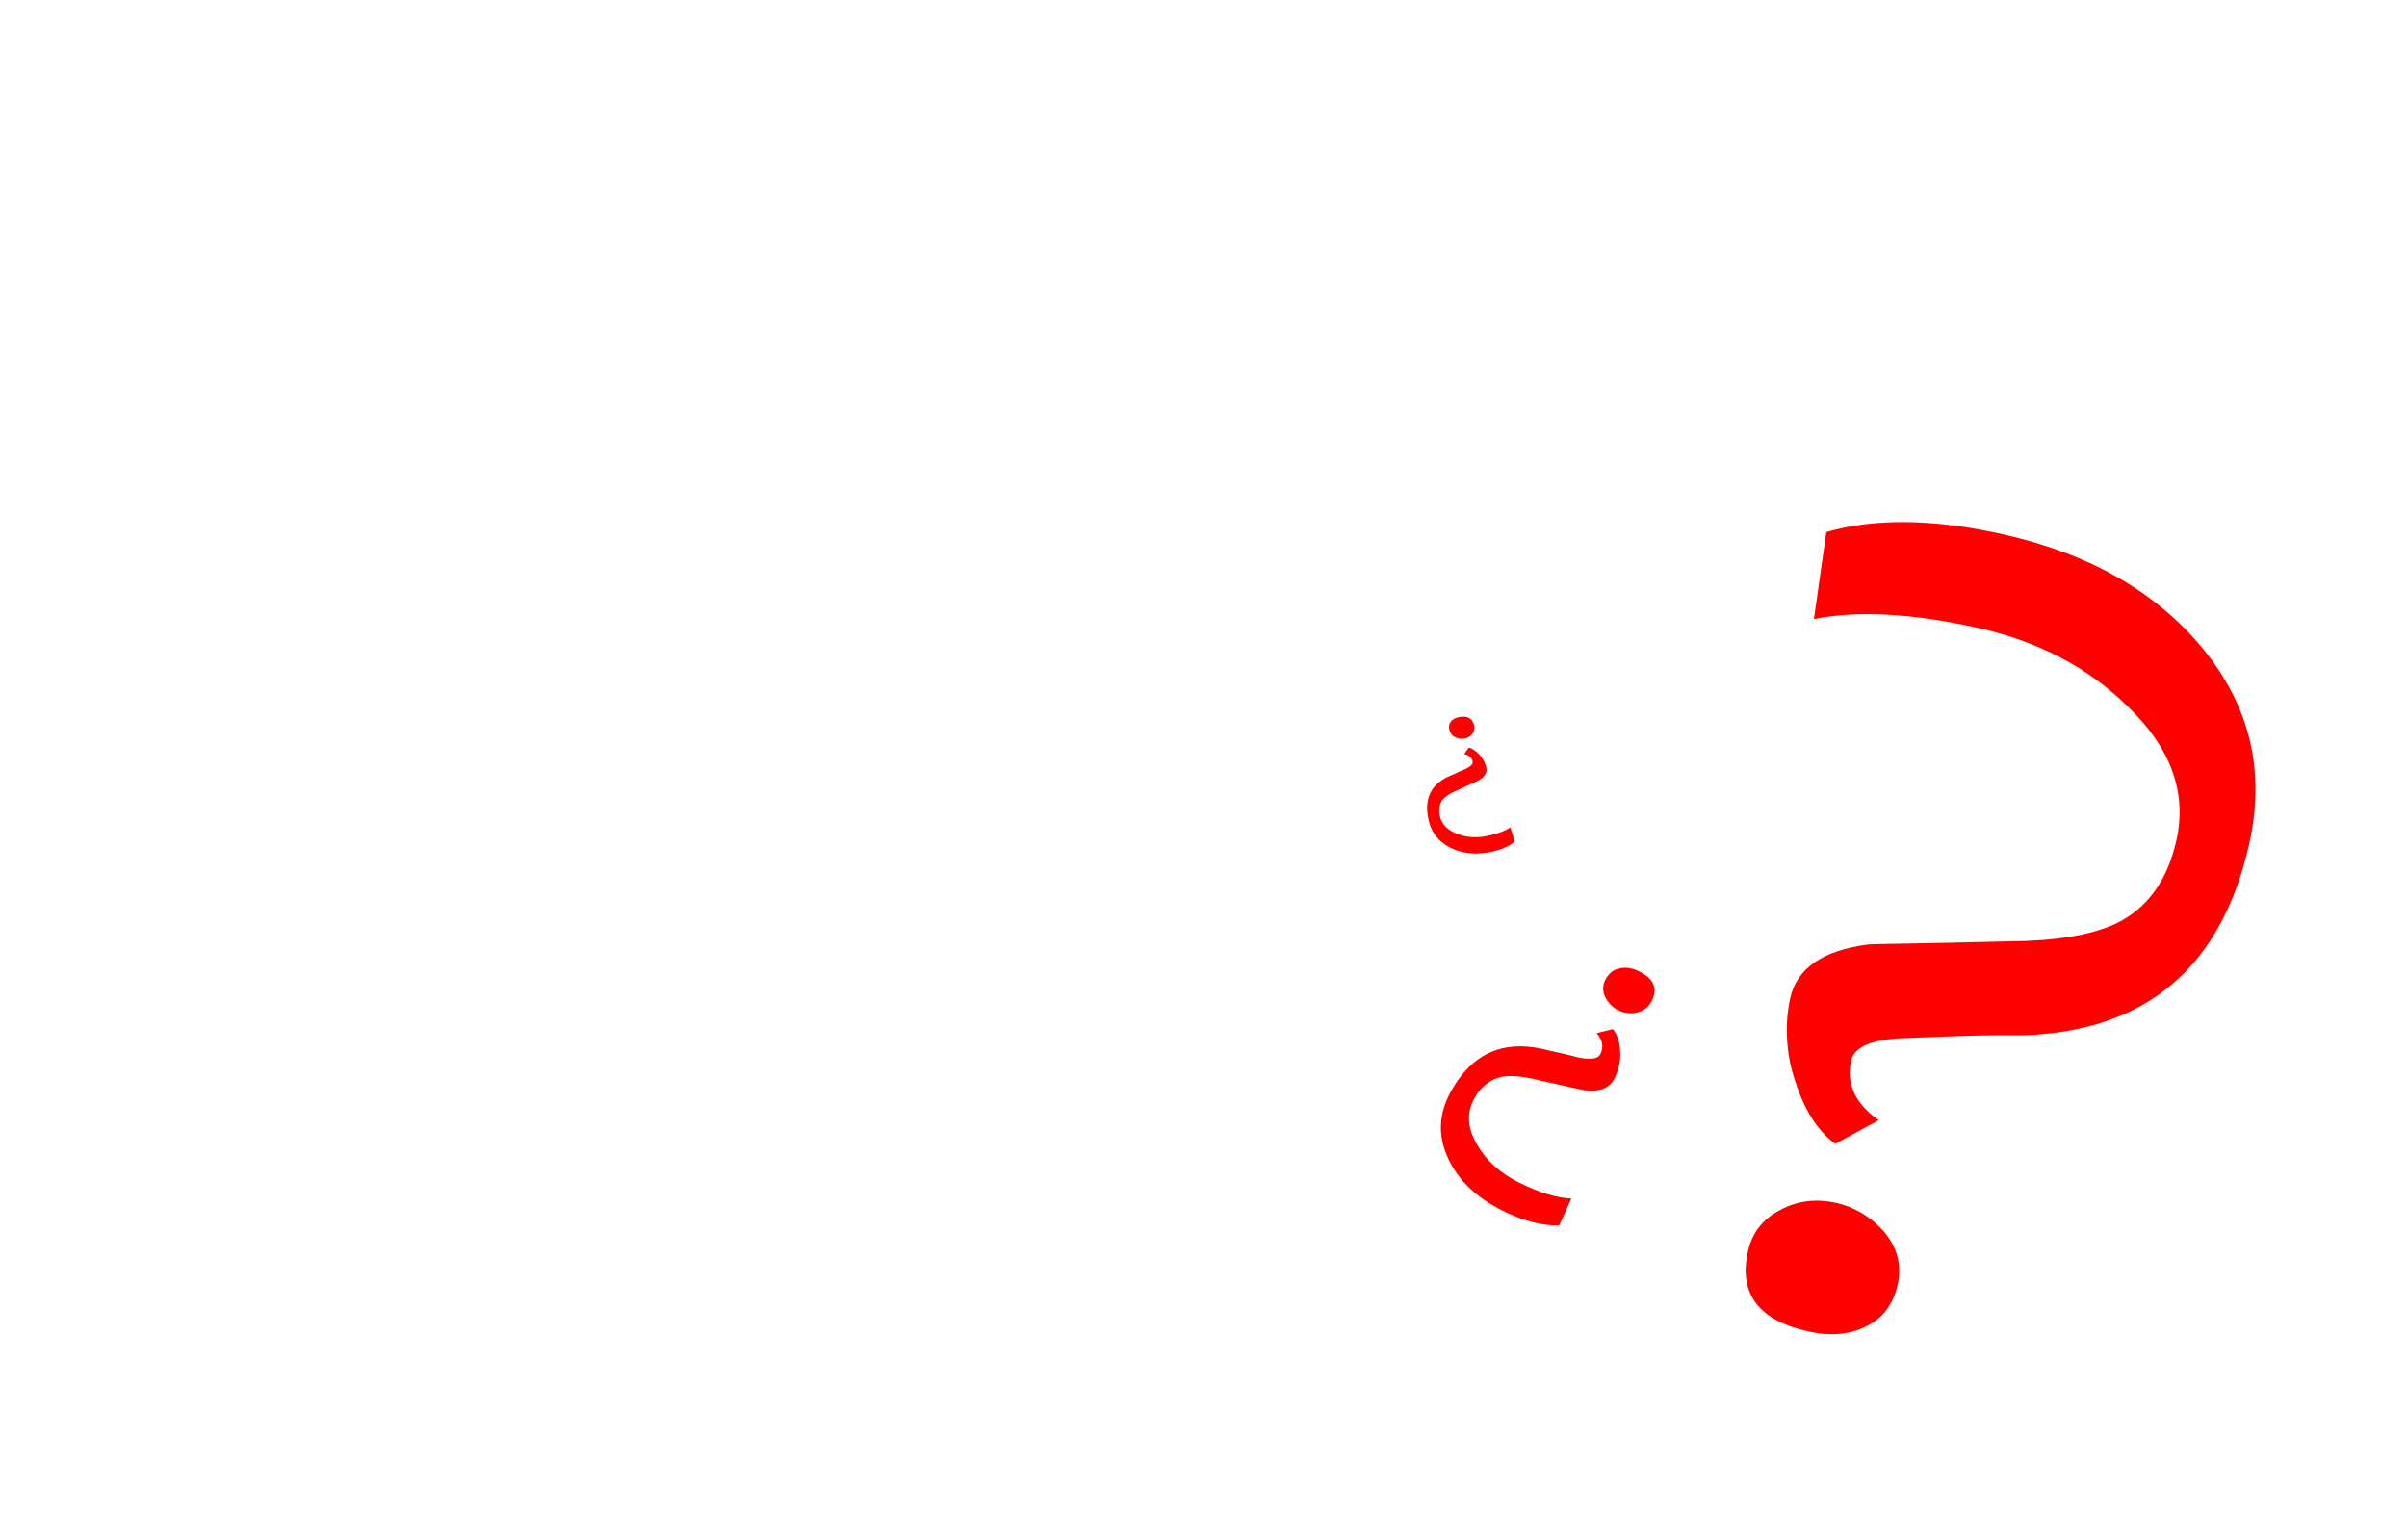 
<svg xmlns="http://www.w3.org/2000/svg" version="1.1" xmlns:xlink="http://www.w3.org/1999/xlink" preserveAspectRatio="none" x="0px" y="0px" width="950px" height="608px" viewBox="0 0 950 608">
<defs>
<filter id="Filter_1" x="-20%" y="-20%" width="140%" height="140%" color-interpolation-filters="sRGB">
<feColorMatrix in="SourceGraphic" type="matrix" values="1 0 0 0 0 0 1 0 0 0 0 0 1 0 0 0 0 0 0.09 0" result="result1"/>
</filter>

<g id="__0_Layer0_0_FILL">
<path fill="#FF0000" stroke="none" d="
M 33.05 168.2
Q 22.5 177.85 22.5 192.5 22.5 225.9 59.1 225.9 75.25 225.9 85.5 216.85 95.75 208.05 95.75 192.5 95.75 176.7 83.15 166.75 71.7 158.25 58.55 158.25 43.6 158.25 33.05 168.2
M -120.95 146.05
Q -118.25 135.85 -110.3 131.9 -104.2 129.2 -93.15 129.5 -82.2 129.5 -76.65 129.55 -71.05 129.55 -70.55 129.5 -59.75 128.45 -57.7 120.7 -56.75 117.2 -56.8 113.55 -56.75 109.85 -57.65 106.35 -58.45 102.9 -59.95 100.15 -61.35 97.4 -63.4 95.65
L -70.6 99.45
Q -65.2 103.85 -66.75 109.8 -67.75 113.45 -76.35 113.7 -80.85 113.5 -85.35 113.5 -89.9 113.55 -94.4 113.4 -124.1 113.5 -132.6 145.2 -137.55 163.7 -127.15 178.5 -116.7 193.6 -96.05 199.1 -79.85 203.45 -68.15 200.2
L -65.3 185.4
Q -75.7 187.35 -91.2 183.2 -105.6 179.35 -114.5 169.1 -124.2 158.2 -120.95 146.05
M -71.95 71.3
Q -73.35 76.6 -70.1 80.65 -67.15 84.4 -62.9 85.55 -58.1 86.85 -53.85 84.55 -49.6 82.35 -48.35 77.6 -45.45 66.85 -57.25 63.7 -62.45 62.3 -66.55 64.35 -70.6 66.3 -71.95 71.3
M -170.6 -36.6
Q -169.5 -34.1 -166.95 -33.5 -164.65 -33.05 -162.65 -33.95 -160.4 -34.95 -159.45 -37.15 -158.55 -39.35 -159.5 -41.6 -161.8 -46.65 -167.35 -44.15 -169.8 -43.05 -170.75 -41 -171.7 -38.95 -170.6 -36.6
M -162.55 -16
Q -164.3 -14.5 -166.1 -13.2 -177.6 -3.75 -170.9 11.2 -167 19.95 -158.25 22.4 -149.45 24.95 -139.7 20.6 -132.05 17.15 -128.55 12.25
L -132.1 5.6
Q -135.55 9.6 -142.85 12.9 -149.65 15.95 -156.35 14.75 -163.55 13.6 -166.1 7.85 -168.25 3.05 -166.45 -1 -164.9 -3.95 -160.55 -7.3 -156.25 -10.75 -154.1 -12.5 -151.95 -14.25 -151.75 -14.45 -147.9 -18.3 -149.55 -21.95 -150.25 -23.6 -151.45 -25 -152.65 -26.45 -154.05 -27.45 -155.45 -28.6 -156.9 -29.15 -158.3 -29.85 -159.7 -29.85
L -161.25 -26.1
Q -157.75 -26.1 -156.5 -23.3 -155.75 -21.55 -159 -18.8 -160.8 -17.45 -162.55 -16
M 64.7 -146.45
Q 109.5 -146.45 143.2 -123.6 179.8 -99.6 179.8 -61.8 179.8 -29.55 159.9 -12.85 144.35 -0.25 112.15 7.65 80.2 16.15 64.1 20.25 48 24.35 46.5 24.95 16.05 36.95 16.05 60.4 16.05 71.2 19 82.05 21.9 92.9 27.2 102 32.15 111.35 38.6 118.4 44.75 125.15 52.1 128.65
L 69.95 111.95
Q 50.9 103.45 50.9 85 50.9 73.55 76.1 67.1 89.3 63.3 102.2 59.8 115.05 56.3 128.25 53.35 214.1 29.9 214.1 -68.5 214.1 -125.35 172.5 -160.8 130.6 -196.25 66.45 -196.25 16.05 -196.25 -15.3 -177.8
L -12.1 -132.7
Q 16.65 -146.45 64.7 -146.45 Z"/>
</g>
</defs>

<g transform="matrix( 0.807, 0.178, -0.166, 0.749, 703.65,345.95) ">
<g transform="matrix( 1, 0, 0, 1, 0,0) ">
<use filter="url(#Filter_1)" xlink:href="#__0_Layer0_0_FILL"/>
</g>
</g>
</svg>
